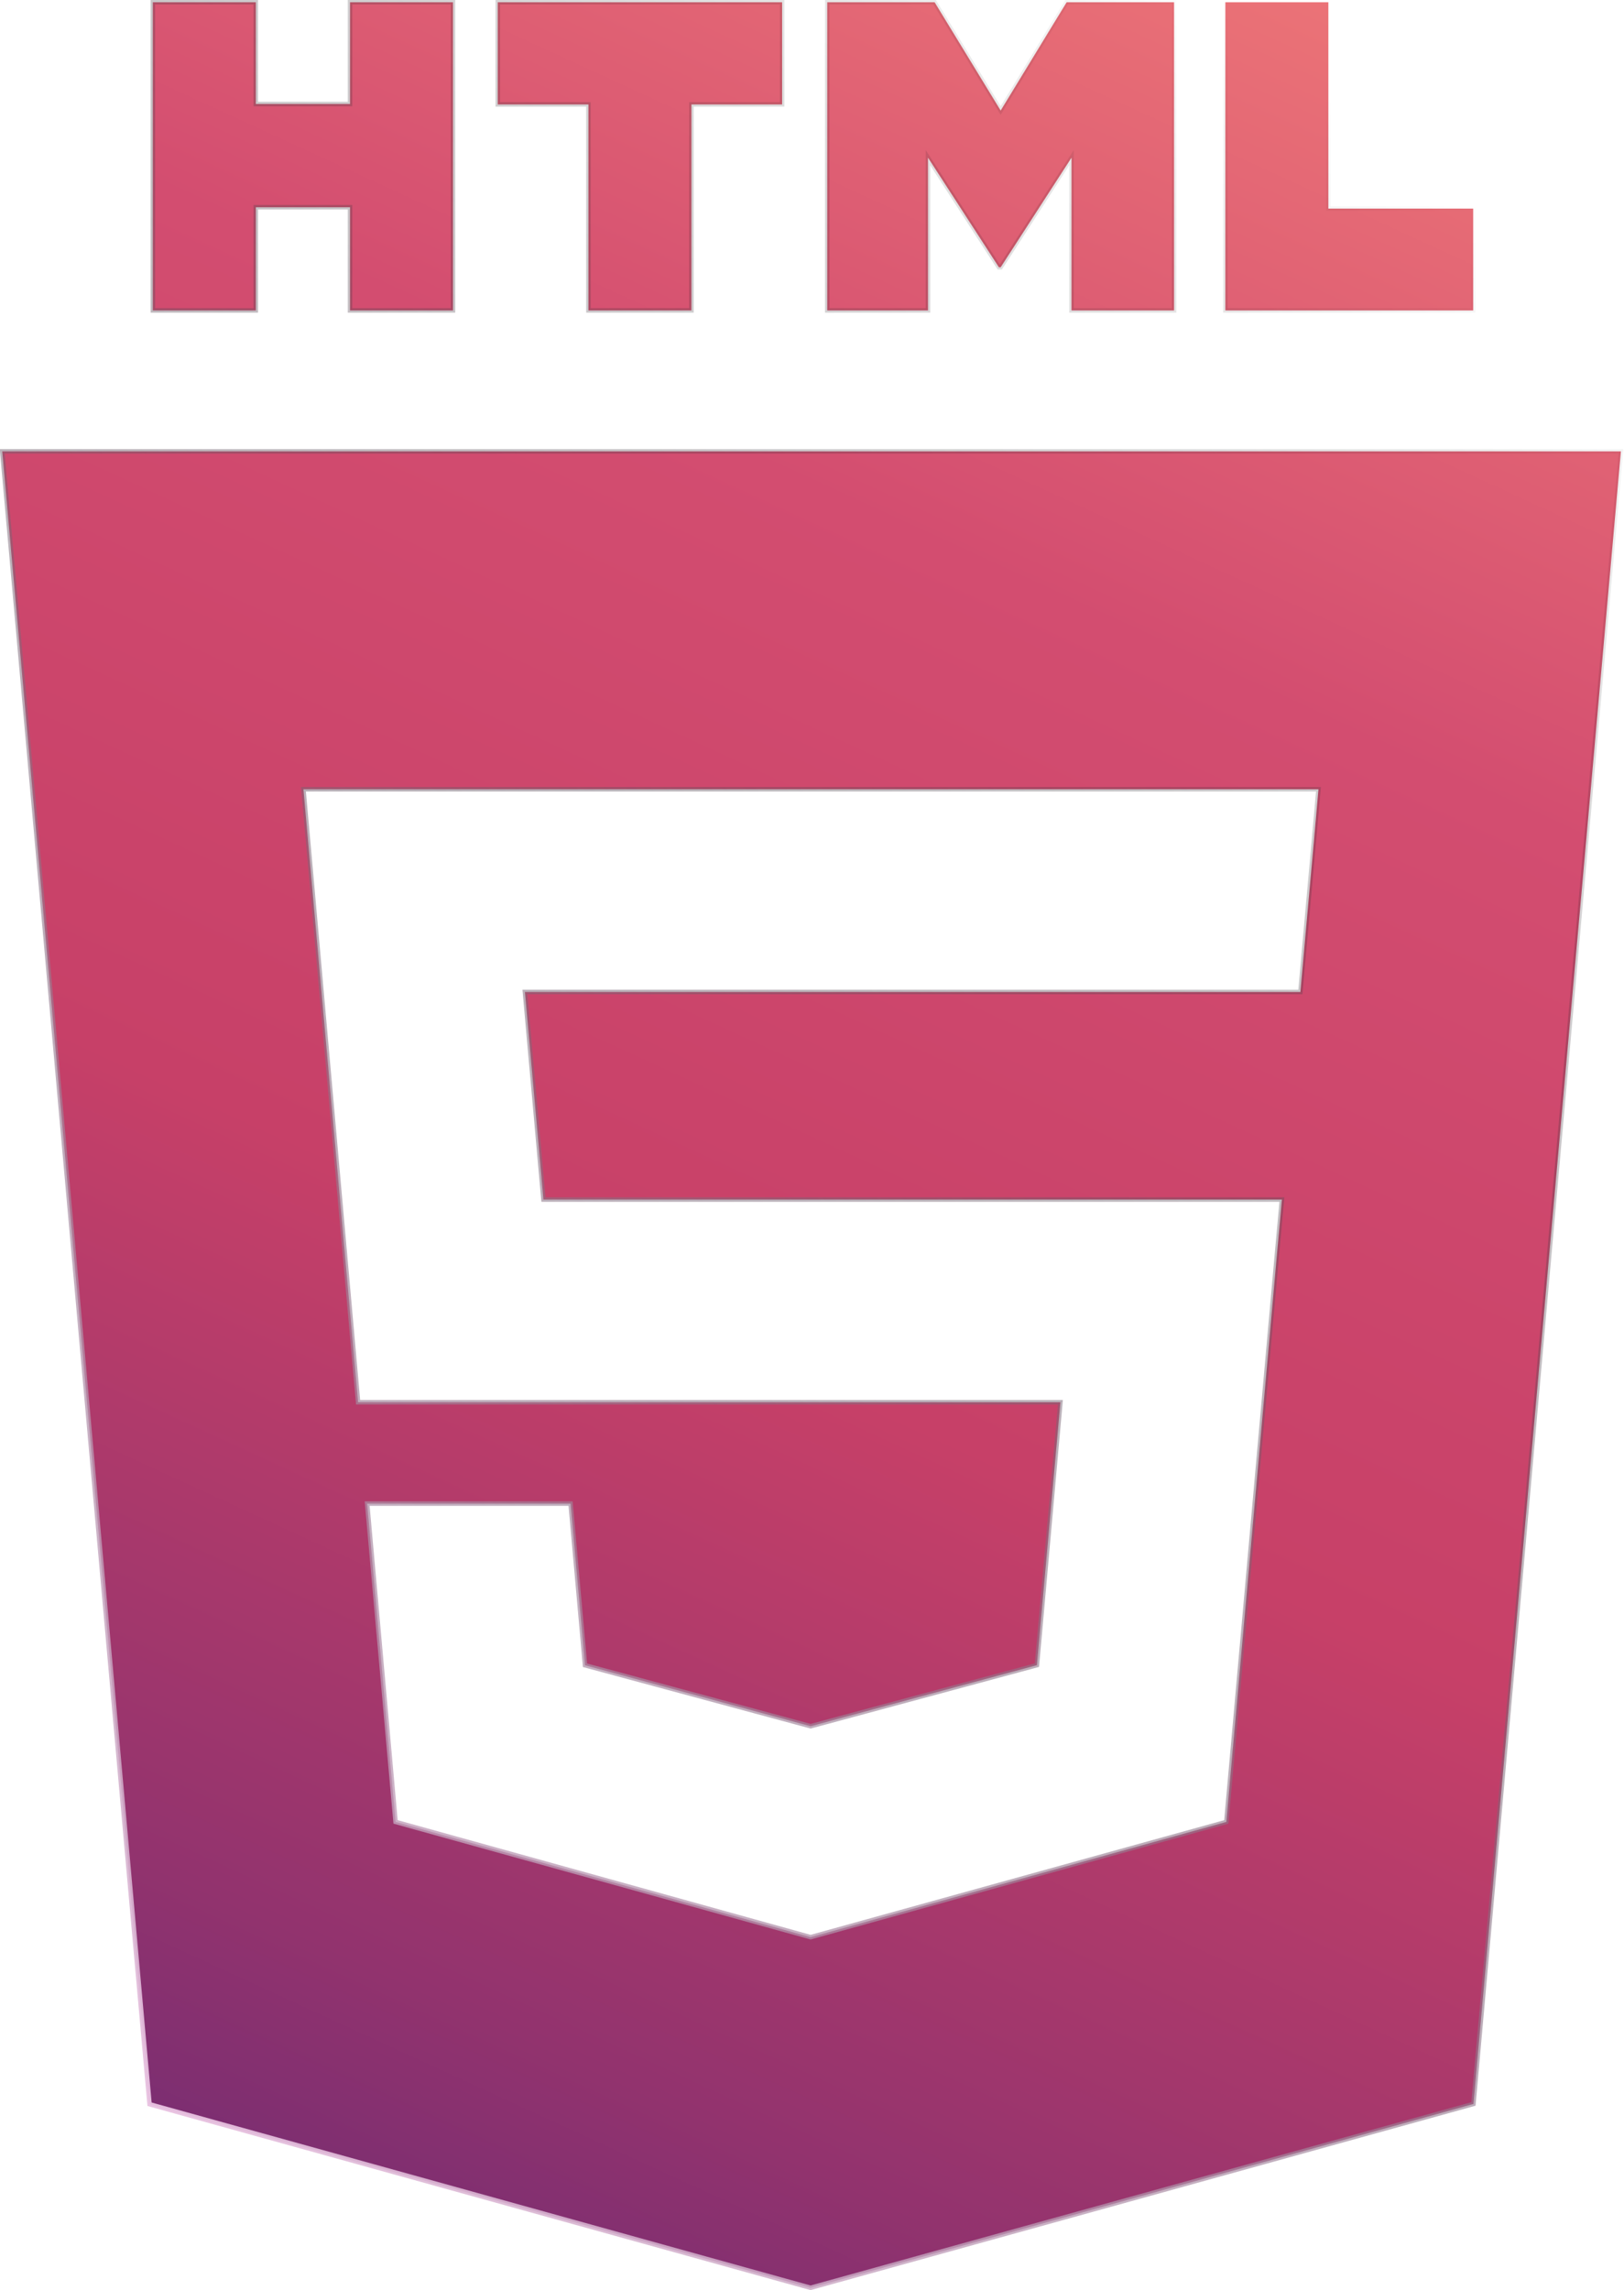 <?xml version="1.0" encoding="UTF-8" standalone="no"?>
<!-- Uploaded to: SVG Repo, www.svgrepo.com, Generator: SVG Repo Mixer Tools -->

<svg
   fill="#000000"
   version="1.1"
   width="90.8"
   height="128"
   viewBox="0 0 58.112 81.92"
   enable-background="new 0 0 512 512"
   xml:space="preserve"
   id="svg13831"
   sodipodi:docname="html5.svg"
   inkscape:version="1.2.1 (9c6d41e410, 2022-07-14)"
   xmlns:inkscape="http://www.inkscape.org/namespaces/inkscape"
   xmlns:sodipodi="http://sodipodi.sourceforge.net/DTD/sodipodi-0.dtd"
   xmlns:xlink="http://www.w3.org/1999/xlink"
   xmlns="http://www.w3.org/2000/svg"
   xmlns:svg="http://www.w3.org/2000/svg"><defs
   id="defs13835"><linearGradient
     inkscape:collect="always"
     id="linearGradient37264"><stop
       style="stop-color:#efc7e7;stop-opacity:1;"
       offset="0"
       id="stop37260" /><stop
       style="stop-color:#000000;stop-opacity:0;"
       offset="1"
       id="stop37262" /></linearGradient><linearGradient
     inkscape:collect="always"
     id="linearGradient15796"><stop
       style="stop-color:#ef7978;stop-opacity:1;"
       offset="0"
       id="stop15792" /><stop
       style="stop-color:#d34d70;stop-opacity:1;"
       offset="0.271"
       id="stop17252" /><stop
       style="stop-color:#c74068;stop-opacity:1;"
       offset="0.556"
       id="stop17254" /><stop
       style="stop-color:#92336e;stop-opacity:1;"
       offset="0.81"
       id="stop17256" /><stop
       style="stop-color:#5e2775;stop-opacity:1;"
       offset="1"
       id="stop15794" /></linearGradient><linearGradient
     inkscape:collect="always"
     xlink:href="#linearGradient15796"
     id="linearGradient15798"
     x1="389.881"
     y1="-17.975"
     x2="125.677"
     y2="556.661"
     gradientUnits="userSpaceOnUse"
     gradientTransform="matrix(0.16,0,0,0.16,-11.918,-1.5979773e-4)" /><linearGradient
     inkscape:collect="always"
     xlink:href="#linearGradient37264"
     id="linearGradient37266"
     x1="96.336"
     y1="479.272"
     x2="429.896"
     y2="65.641"
     gradientUnits="userSpaceOnUse"
     gradientTransform="matrix(0.16,0,0,0.16,-11.918,-1.5979773e-4)" /></defs><sodipodi:namedview
   id="namedview13833"
   pagecolor="#505050"
   bordercolor="#eeeeee"
   borderopacity="1"
   inkscape:showpageshadow="0"
   inkscape:pageopacity="0"
   inkscape:pagecheckerboard="0"
   inkscape:deskcolor="#505050"
   showgrid="false"
   inkscape:zoom="11.511698"
   inkscape:cx="93.166096"
   inkscape:cy="28.275584"
   inkscape:window-width="1920"
   inkscape:window-height="1001"
   inkscape:window-x="-9"
   inkscape:window-y="-9"
   inkscape:window-maximized="1"
   inkscape:current-layer="c133de6af664cd4f011a55de6b000d0b" />

<g
   id="c133de6af664cd4f011a55de6b000d0b">

<path
   display="inline"
   d="m 5.469,0.08 h 3.685 v 3.641 h 3.371 v -3.641 h 3.685 V 11.105 h -3.685 V 7.413 H 9.154 V 11.105 H 5.469 V 0.08 Z M 21.056,3.736 H 17.812 V 0.08 H 27.987 V 3.736 h -3.245 v 7.369 H 21.056 V 3.736 Z m 8.545,-3.656 h 3.843 l 2.363,3.874 2.361,-3.874 h 3.844 V 11.105 h -3.67 V 5.641 l -2.535,3.92 h -0.063 l -2.537,-3.92 v 5.464 h -3.606 z m 14.246,0 h 3.686 v 7.381 h 5.182 v 3.644 h -8.868 z M 0.08,16.147 l 5.271,59.123 23.654,6.566 23.72,-6.576 5.277,-59.114 H 0.08 Z m 46.927,14.031 -0.33,3.676 -0.145,1.63 h -0.024 -17.467 -0.025 -10.233 l 0.663,7.425 h 9.57 0.025 14.876 1.954 l -0.177,1.947 -1.704,19.091 -0.109,1.224 -14.84,4.113 v 0.001 l -0.033,0.009 -14.854,-4.124 -1.016,-11.385 h 3.355 3.924 l 0.516,5.783 8.076,2.181 0.007,-0.002 v -6.4e-4 l 8.088,-2.182 0.841,-9.405 h -8.904 -0.025 -16.202 L 11.032,30.178 10.858,28.233 h 18.157 0.025 18.139 z"
   id="path13828"
   style="fill:url(#linearGradient15798);fill-opacity:1;stroke:url(#linearGradient37266);stroke-width:0.16">

</path>

</g>

</svg>
